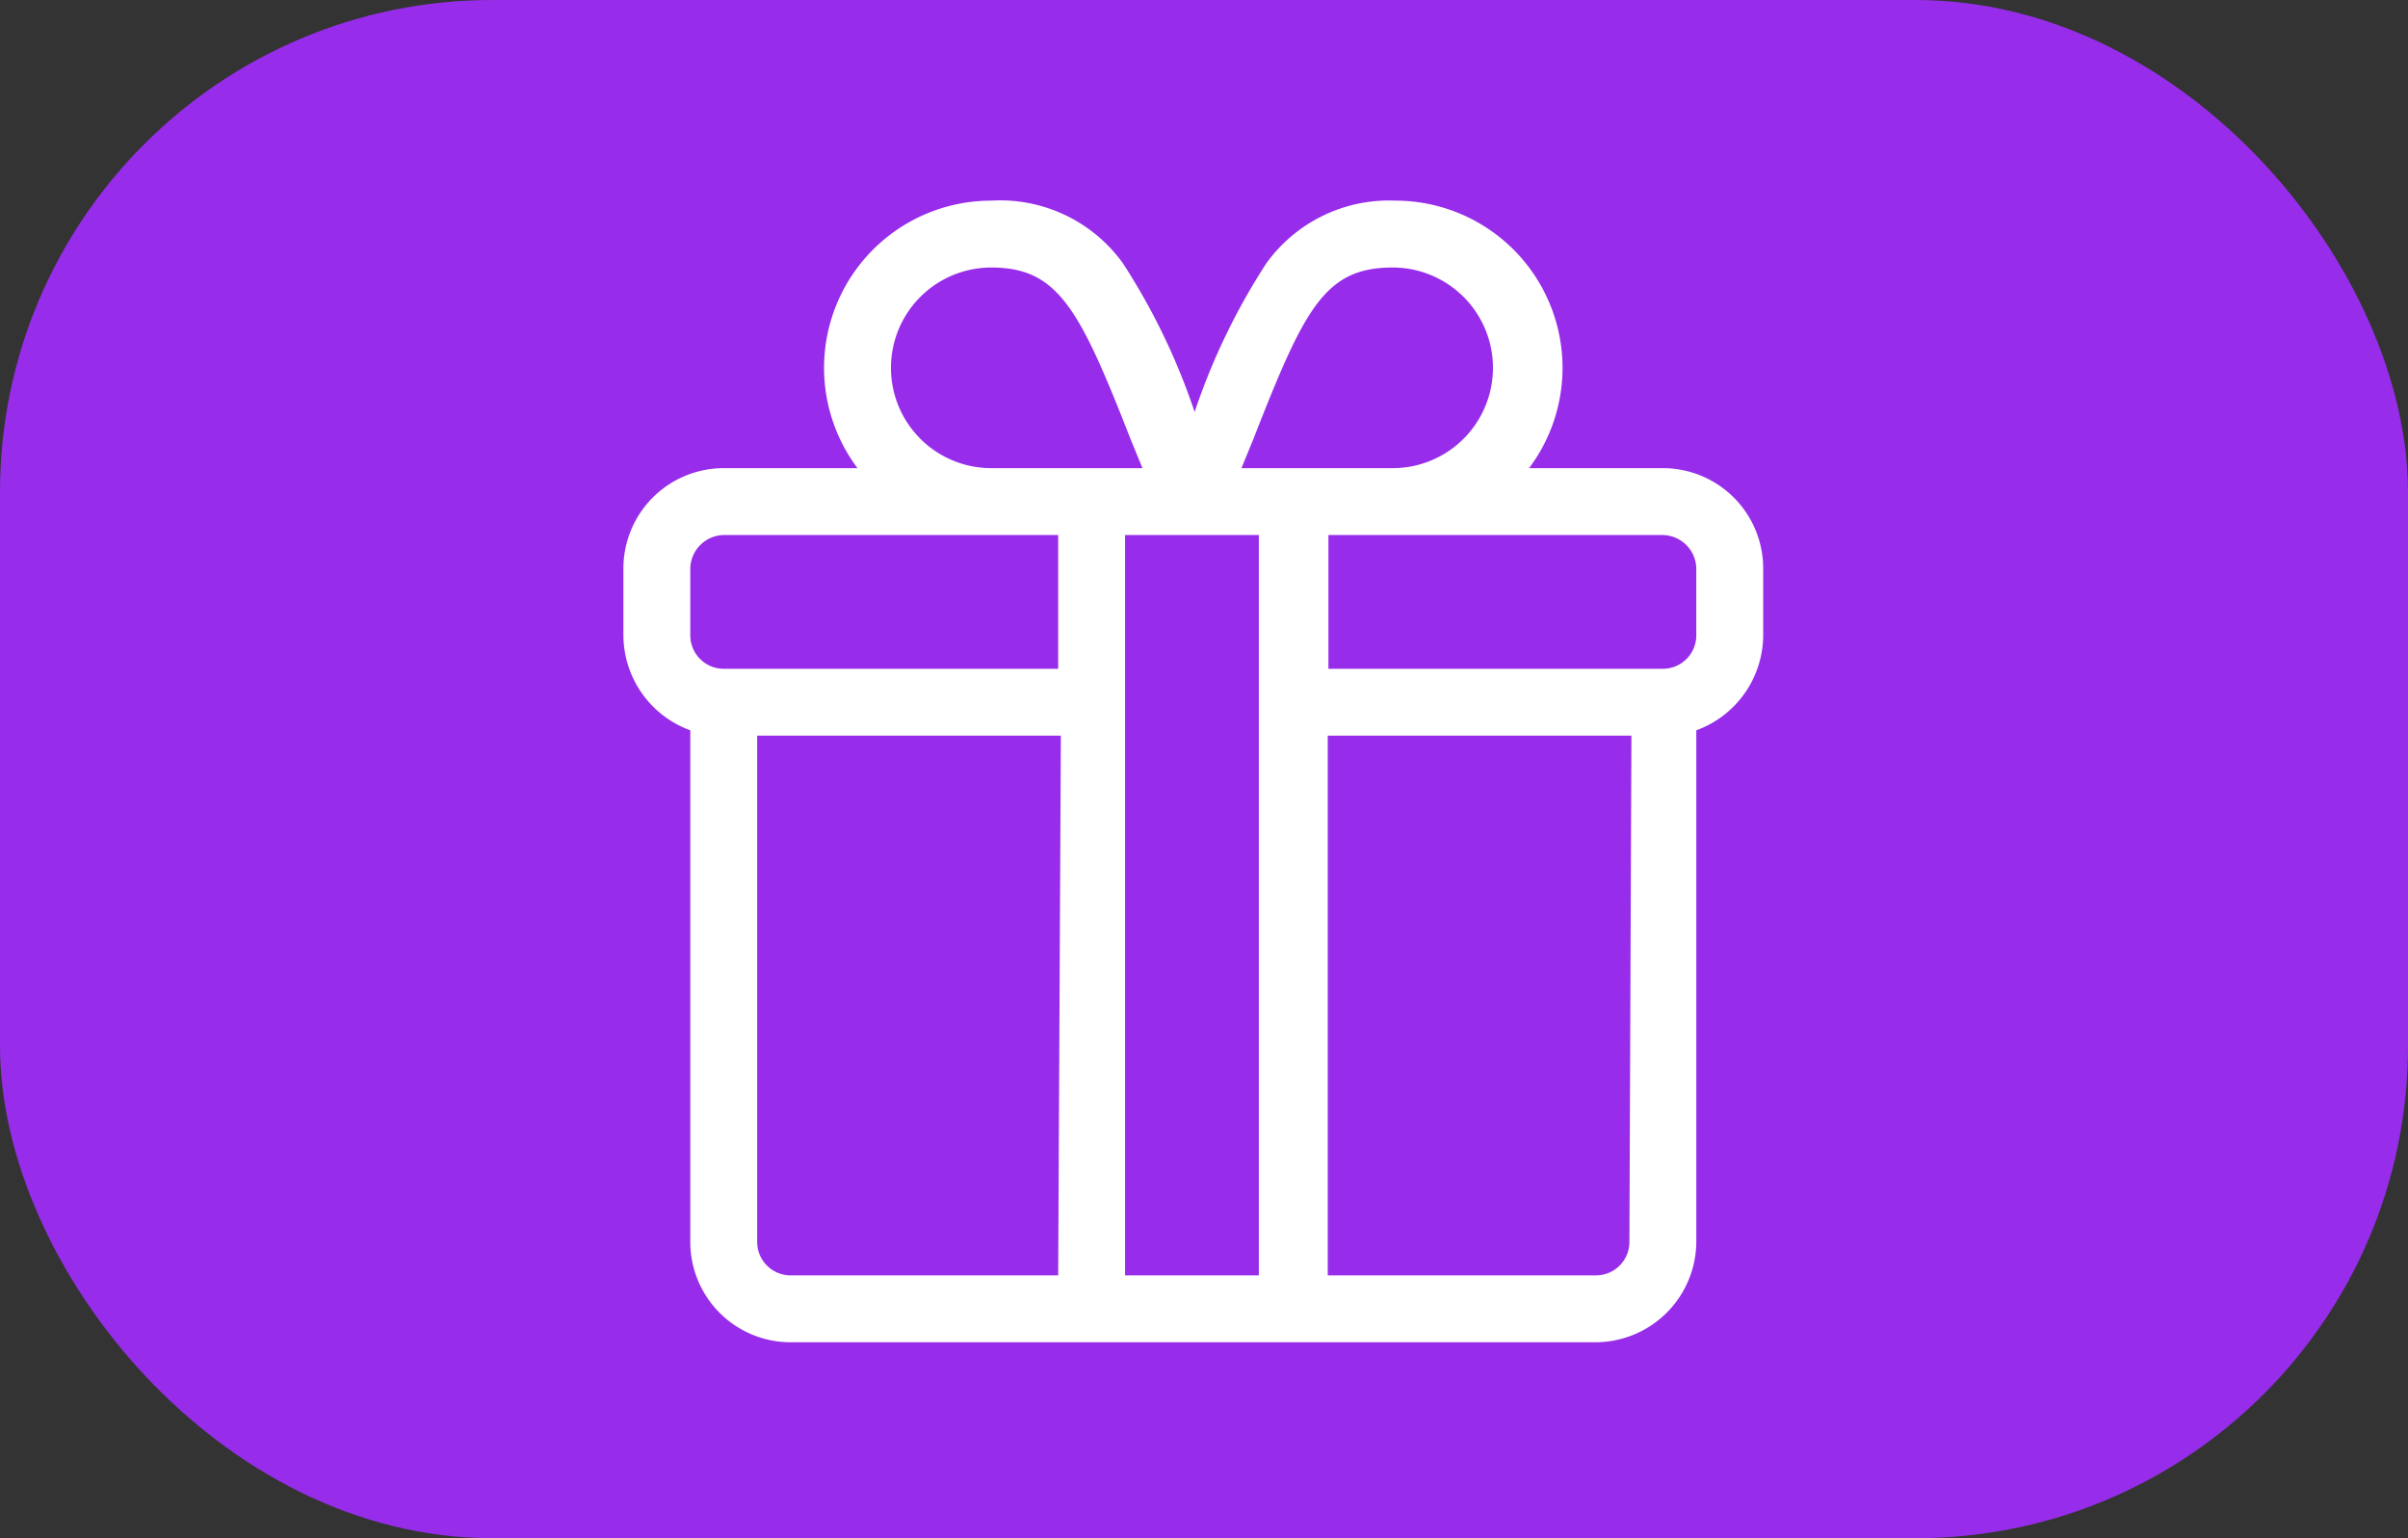 <svg xmlns="http://www.w3.org/2000/svg" viewBox="0 0 36 23"><rect x="0" y="0" width="36" height="23" fill="#333333" stroke="none"/><defs><style>.cls-1{fill:#972dea;}.cls-2{fill:#fff;}</style></defs><g id="Productos"><rect class="cls-1" width="36" height="23" rx="7.36"/><path class="cls-2" d="M24.86,7h-2a2.5,2.5,0,0,0-2-4,2.26,2.26,0,0,0-1.93.94,9.8,9.8,0,0,0-1.07,2.22,9.8,9.8,0,0,0-1.07-2.22A2.26,2.26,0,0,0,14.82,3a2.5,2.5,0,0,0-2,4h-2a1.5,1.5,0,0,0-1.5,1.5v1a1.52,1.52,0,0,0,1,1.42v7.65a1.5,1.5,0,0,0,1.5,1.5H23.85a1.51,1.51,0,0,0,1.51-1.5V10.92a1.52,1.52,0,0,0,1-1.42v-1A1.5,1.5,0,0,0,24.86,7Zm-6.12-.44C19.5,4.62,19.8,4,20.82,4a1.5,1.5,0,0,1,0,3H18.56ZM14.82,4c1,0,1.32.62,2.08,2.56l.18.44H14.82a1.5,1.5,0,0,1,0-3Zm1,15.07h-4a.5.5,0,0,1-.5-.5V11h4.54Zm0-9.07h-5a.5.5,0,0,1-.5-.5v-1a.51.51,0,0,1,.5-.5h5Zm3,9.07h-2V8h2Zm5.54-.5a.5.5,0,0,1-.51.5h-4V11h4.54Zm1-9.07a.5.5,0,0,1-.5.5h-5V8h5a.51.51,0,0,1,.5.5Z"/></g></svg>